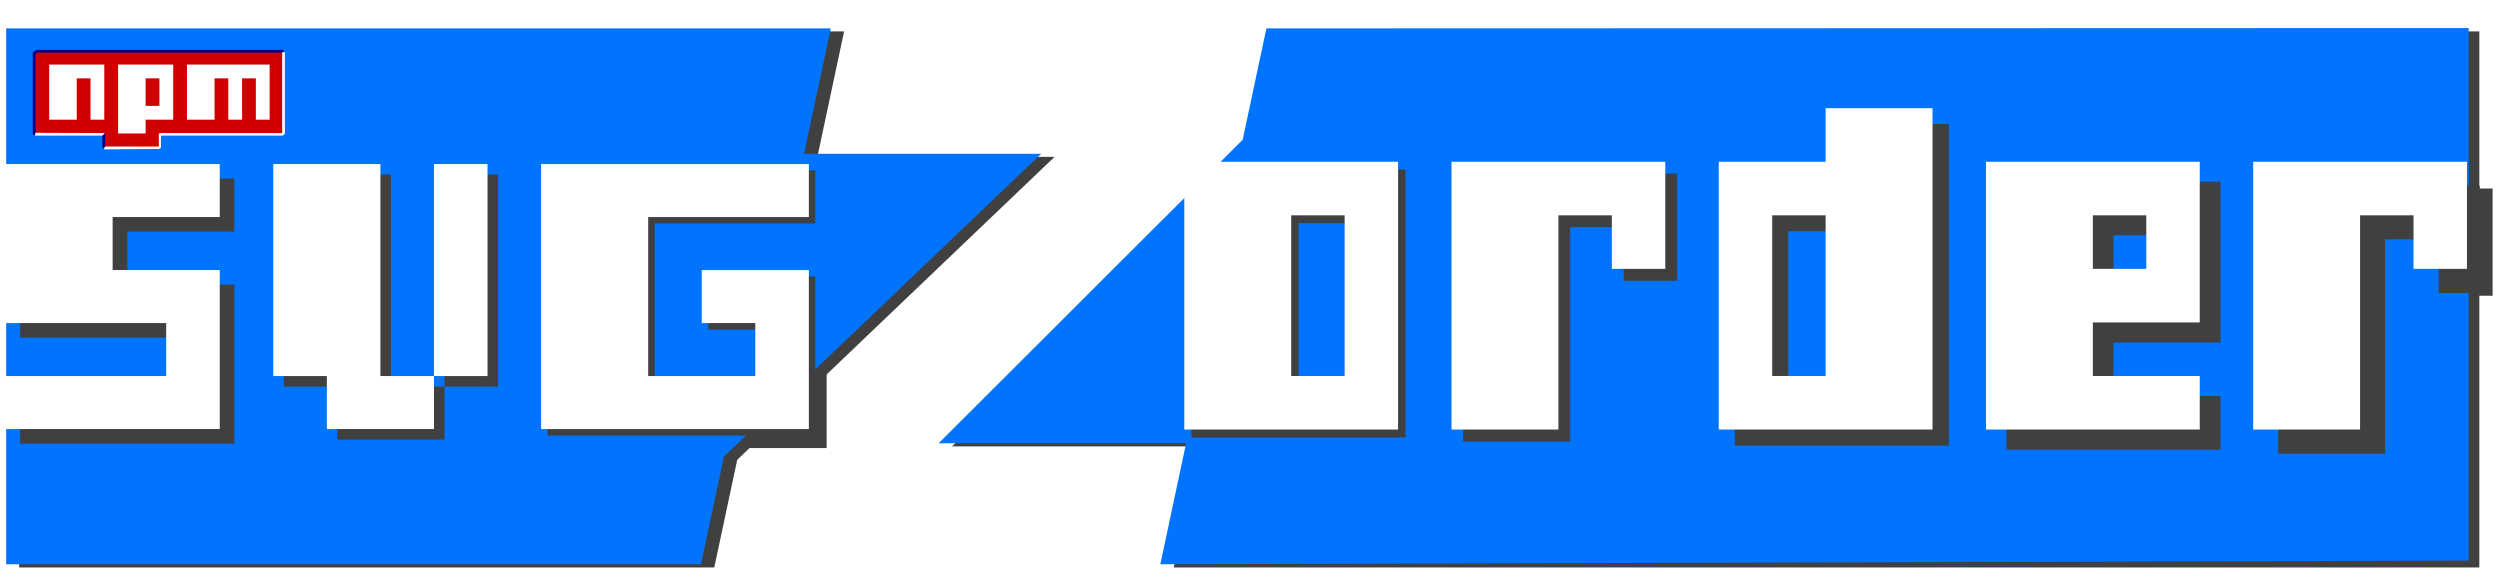 <?xml version="1.0" encoding="UTF-8" standalone="no"?>
<!-- Created with Inkscape (http://www.inkscape.org/) -->

<svg
   xmlns:dc="http://purl.org/dc/elements/1.1/"
   xmlns:cc="http://creativecommons.org/ns#"
   xmlns:rdf="http://www.w3.org/1999/02/22-rdf-syntax-ns#"
   xmlns:svg="http://www.w3.org/2000/svg"
   xmlns="http://www.w3.org/2000/svg"
   xmlns:sodipodi="http://sodipodi.sourceforge.net/DTD/sodipodi-0.dtd"
   xmlns:inkscape="http://www.inkscape.org/namespaces/inkscape"
   width="900"
   height="210"
   id="svg2"
   version="1.1"
   inkscape:version="0.48.1 "
   sodipodi:docname="banner.svg"
   inkscape:export-xdpi="90"
   inkscape:export-ydpi="90"
   inkscape:export-filename="banner.png">
  <defs
     id="defs4">
    <filter
       inkscape:collect="always"
       id="filter4009"
       color-interpolation-filters="sRGB">
      <feGaussianBlur
         inkscape:collect="always"
         stdDeviation="2.702"
         id="feGaussianBlur4011" />
    </filter>
    <filter
       inkscape:collect="always"
       id="filter4056"
       color-interpolation-filters="sRGB">
      <feGaussianBlur
         inkscape:collect="always"
         stdDeviation="1.185"
         id="feGaussianBlur4058" />
    </filter>
    <filter
       inkscape:collect="always"
       id="filter4076"
       color-interpolation-filters="sRGB">
      <feGaussianBlur
         inkscape:collect="always"
         stdDeviation="1.842"
         id="feGaussianBlur4078" />
    </filter>
    <filter
       inkscape:collect="always"
       id="filter4092"
       color-interpolation-filters="sRGB">
      <feGaussianBlur
         inkscape:collect="always"
         stdDeviation="1.995"
         id="feGaussianBlur4094" />
    </filter>
    <filter
       inkscape:collect="always"
       id="filter4096"
       color-interpolation-filters="sRGB">
      <feGaussianBlur
         inkscape:collect="always"
         stdDeviation="1.975"
         id="feGaussianBlur4098" />
    </filter>
  </defs>
  <sodipodi:namedview
     id="base"
     pagecolor="#ffffff"
     bordercolor="#666666"
     borderopacity="1.0"
     inkscape:pageopacity="0.0"
     inkscape:pageshadow="2"
     inkscape:zoom="0.70710678"
     inkscape:cx="506.23906"
     inkscape:cy="66.873635"
     inkscape:document-units="px"
     inkscape:current-layer="layer1"
     showgrid="true"
     inkscape:window-width="1600"
     inkscape:window-height="837"
     inkscape:window-x="-8"
     inkscape:window-y="-8"
     inkscape:window-maximized="1"
     objecttolerance="20"
     gridtolerance="50">
    <inkscape:grid
       type="xygrid"
       id="grid2985"
       empspacing="5"
       visible="true"
       enabled="true"
       snapvisiblegridlinesonly="true" />
  </sodipodi:namedview>
  <g
     inkscape:label="レイヤー 1"
     inkscape:groupmode="layer"
     id="layer1"
     transform="translate(0,-842.362)">
    <rect
       style="color:#000000;fill:#ffffff;fill-opacity:1;fill-rule:nonzero;stroke:none;stroke-width:1;marker:none;visibility:visible;display:inline;overflow:visible;enable-background:accumulate"
       id="rect4272"
       width="940"
       height="240"
       x="-20"
       y="832.362" />
    <path
       style="fill:#404040;fill-opacity:1;stroke:none;filter:url(#filter4009)"
       d="m 403.818,855.135 -131.818,0 0,130.5 131.818,0 0,-78.3 -52.727,0 0,26.1 26.364,0 0,26.1 -52.727,0 0,-78.3 79.091,0 z"
       id="path3792-8-8"
       inkscape:connector-curvature="0"
       sodipodi:nodetypes="ccccccccccccc"
       transform="matrix(0.732,0,0,0.732,2,282.176)" />
    <path
       style="fill:#404040;fill-opacity:1;stroke:none;filter:url(#filter4056)"
       d="m 1117.861,857.999 0,131.818 52.638,0 0,-105.455 26.319,0 0,26.364 26.319,0 0,-52.727 z"
       id="path3911-7-6-7"
       inkscape:connector-curvature="0"
       transform="matrix(0.732,0,0,0.732,2,282.176)" />
    <path
       inkscape:connector-curvature="0"
       style="color:#000000;fill:#404040;fill-opacity:1;fill-rule:nonzero;stroke:none;stroke-width:1;marker:none;visibility:visible;display:inline;overflow:visible;filter:url(#filter4076);enable-background:accumulate"
       d="m 6.708,780.726 0,263.636 341.842,0 11.287,-52.954 156.06,-148.975 -116.638,0 13.141,-61.707 z m 620.019,0 -11.678,54.766 -149.572,149.325 121.726,0 -12.667,59.545 642.078,0 0,-263.636 z"
       id="rect3787-1"
       sodipodi:nodetypes="cccccccccccccccc"
       transform="matrix(0.732,0,0,0.732,2,282.176)" />
    <path
       style="color:#000000;fill:#0073ff;fill-opacity:1;fill-rule:nonzero;stroke:none;stroke-width:1;marker:none;visibility:visible;display:inline;overflow:visible;enable-background:accumulate"
       d="m 2.226,852.588 0,192.909 250.134,0 8.259,-38.748 114.193,-109.009 -85.347,0 9.615,-45.153 z m 453.683,0 -8.545,40.074 -109.446,109.265 89.07,0 -9.269,43.57 470.998,-1.33 0,-191.712 z"
       id="rect3787"
       inkscape:connector-curvature="0"
       sodipodi:nodetypes="cccccccccccccccc" />
    <path
       style="fill:#404040;fill-opacity:1;stroke:none;filter:url(#filter4092)"
       d="m 180,333.762 -160,0 0,118.8 120,0 0,39.6 -120,0 0,39.6 160,0 0,-118.8 -80,0 0,-39.6 80,0 z"
       id="path3788-6"
       inkscape:connector-curvature="0"
       sodipodi:nodetypes="ccccccccccccc"
       transform="matrix(0.482,0,0,0.482,-2.39,745.781)" />
    <path
       style="fill:#404040;fill-opacity:1;stroke:none;filter:url(#filter4092)"
       d="m 220,333.762 0,158.4 40,0 0,39.6 80,0 0,-39.6 40,0 0,-158.4 -40,0 0,158.4 -40,0 0,-158.4 z"
       id="path3790-5"
       inkscape:connector-curvature="0"
       sodipodi:nodetypes="ccccccccccccc"
       transform="matrix(0.482,0,0,0.482,-3.854,744.318)" />
    <path
       style="fill:#404040;fill-opacity:1;stroke:none;filter:url(#filter4092)"
       d="m 620,333.762 -200,0 0,198 200,0 0,-118.8 -80,0 0,39.6 40,0 0,39.6 -80,0 0,-118.8 120,0 z"
       id="path3792-8"
       inkscape:connector-curvature="0"
       sodipodi:nodetypes="ccccccccccccc"
       transform="matrix(0.482,0,0,0.482,-5.317,742.854)" />
    <g
       id="g3965"
       transform="matrix(0.482,0,0,0.477,-17.291,723.803)"
       style="fill:#ffffff;fill-opacity:1">
      <path
         sodipodi:nodetypes="ccccccccccccc"
         inkscape:connector-curvature="0"
         id="path3788"
         d="m 200,372.362 -160,0 0,120 120,0 0,40 -120,0 0,40 160,0 0,-120 -80,0 0,-40 80,0 z"
         style="fill:#ffffff;fill-opacity:1;stroke:none" />
      <path
         sodipodi:nodetypes="ccccccccccccc"
         inkscape:connector-curvature="0"
         id="path3790"
         d="m 240,372.362 0,160 40,0 0,40 80,0 0,-40 40,0 0,-160 -40,0 0,160 -40,0 0,-160 z"
         style="fill:#ffffff;fill-opacity:1;stroke:none" />
      <path
         sodipodi:nodetypes="ccccccccccccc"
         inkscape:connector-curvature="0"
         id="path3792"
         d="m 640,372.362 -200,0 0,200 200,0 0,-120 -80,0 0,40 40,0 0,40 -80,0 0,-120 120,0 z"
         style="fill:#ffffff;fill-opacity:1;stroke:none" />
    </g>
    <path
       style="fill:#404040;fill-opacity:1;stroke:none;filter:url(#filter4096)"
       d="m 903.078,826.271 0,26.364 -52.638,0 0,131.818 105.276,0 0,-158.182 -52.638,0 z m -26.319,52.727 26.319,0 0,79.091 -26.319,0 0,-79.091 z"
       id="path3907-5"
       inkscape:connector-curvature="0"
       transform="matrix(0.732,0,0,0.732,2,282.176)" />
    <path
       style="fill:#404040;fill-opacity:1;stroke:none;filter:url(#filter4096)"
       d="m 716.844,850.635 0,131.818 52.638,0 0,-105.455 26.319,0 0,26.364 26.319,0 0,-52.727 z"
       id="path3911-4"
       inkscape:connector-curvature="0"
       transform="matrix(0.732,0,0,0.732,2,282.176)" />
    <path
       style="fill:#404040;fill-opacity:1;stroke:none;filter:url(#filter4096)"
       d="m 583.249,848.635 0,131.818 105.276,0 0,-131.818 -105.276,0 z m 52.638,26.364 26.319,0 0,79.091 -26.319,0 0,-79.091 z"
       id="path3913-4"
       inkscape:connector-curvature="0"
       transform="matrix(0.732,0,0,0.732,2,282.176)" />
    <path
       style="fill:#404040;fill-opacity:1;stroke:none;filter:url(#filter4096)"
       d="m 984.035,854.635 0,131.818 105.276,0 0,-26.364 -52.638,0 0,-26.364 52.638,0 0,-79.091 -105.276,0 z m 52.638,26.364 26.319,0 0,26.364 -26.319,0 0,-26.364 z"
       id="path3940-1"
       inkscape:connector-curvature="0"
       transform="matrix(0.732,0,0,0.732,2,282.176)" />
    <path
       style="fill:#404040;fill-opacity:1;stroke:none;filter:url(#filter4096)"
       d="m 1117.631,856.643 0,131.812 52.625,0 0,-105.469 26.344,0 0,26.375 20.219,0 0,-52.719 -99.188,0 z"
       id="path3911-7-6"
       inkscape:connector-curvature="0"
       transform="matrix(0.732,0,0,0.732,2,282.176)" />
    <g
       id="g3970"
       transform="matrix(0.481,0,0,0.482,301.286,509.035)"
       style="fill:#ffffff;fill-opacity:1">
      <path
         inkscape:connector-curvature="0"
         id="path3907"
         d="m 740,772.362 0,40 -80,0 0,200 160,0 0,-240 -80,0 z m -40,80 40,0 0,120 -40,0 0,-120 z"
         style="fill:#ffffff;fill-opacity:1;stroke:none" />
      <path
         inkscape:connector-curvature="0"
         id="path3911"
         d="m 460,812.362 0,200 80,0 0,-160 40,0 0,40 40,0 0,-80 z"
         style="fill:#ffffff;fill-opacity:1;stroke:none" />
      <path
         inkscape:connector-curvature="0"
         id="path3913"
         d="m 260,812.362 0,200 160,0 0,-200 -160,0 z m 80,40 40,0 0,120 -40,0 0,-120 z"
         style="fill:#ffffff;fill-opacity:1;stroke:none" />
      <path
         inkscape:connector-curvature="0"
         id="path3940"
         d="m 860,812.362 0,200 160,0 0,-40 -80,0 0,-40 80,0 0,-120 -160,0 z m 80,40 40,0 0,40 -40,0 0,-40 z"
         style="fill:#ffffff;fill-opacity:1;stroke:none" />
      <path
         inkscape:connector-curvature="0"
         id="path3911-7"
         d="m 1060,812.362 0,200 80,0 0,-160 40,0 0,40 40,0 0,-80 z"
         style="fill:#ffffff;fill-opacity:1;stroke:none" />
    </g>
    <g
       id="g3044"
       transform="translate(-80.853,-0.147)">
      <g
         transform="matrix(0.248,0,0,0.248,58.882,758.526)"
         id="g3782">
        <path
           style="fill:#d00000;fill-opacity:1;stroke:none"
           d="m 140,260 0,120 100,0 0,20 80,0 0,-20 180,0 0,-120 z"
           id="path3780"
           inkscape:connector-curvature="0"
           transform="translate(0,152.362)" />
        <path
           style="fill:#ffffff;fill-opacity:1;stroke:none"
           d="m 160,280 0,80 40,0 0,-60 20,0 0,60 20,0 0,-80 z"
           id="path3003"
           inkscape:connector-curvature="0"
           transform="translate(0,152.362)"
           sodipodi:nodetypes="ccccccccc" />
        <path
           inkscape:connector-curvature="0"
           style="fill:#ffffff;fill-opacity:1;stroke:none"
           d="m 260,280 0,100 40,0 0,-20 40,0 0,-80 -80,0 z m 40,20 20,0 0,40 -20,0 0,-40 z"
           transform="translate(0,152.362)"
           id="path3005" />
        <path
           style="fill:#ffffff;fill-opacity:1;stroke:none"
           d="m 360,280 0,80 40,0 0,-60 20,0 0,60 20,0 0,-60 20,0 0,60 20,0 0,-80 z"
           id="path3007"
           inkscape:connector-curvature="0"
           transform="translate(0,152.362)"
           sodipodi:nodetypes="ccccccccccccc" />
      </g>
      <g
         transform="matrix(0.248,0,0,0.247,35.117,802.814)"
         id="g4430">
        <path
           style="fill:#000080;fill-opacity:1;stroke:none"
           d="m 232,237.362 5,-4 358,0 2,3 -3,1 -356,0 -2,2 0,116 -1,3 -3,-2 z"
           id="path4363"
           inkscape:connector-curvature="0"
           sodipodi:nodetypes="ccccccccccc" />
        <path
           style="fill:#000080;fill-opacity:1;stroke:none"
           d="m 335,356.362 1,-1 1,1 0,19 -2,2 -2,-2 0,-17 z"
           id="path4365"
           inkscape:connector-curvature="0"
           sodipodi:nodetypes="cccccccc" />
        <path
           style="fill:#ffffff;fill-opacity:1;stroke:none"
           d="m 235,358.362 98,0 3,-3 -0.008,-0.712 -99.902,-0.375 z"
           id="path4367"
           inkscape:connector-curvature="0"
           sodipodi:nodetypes="cccccc" />
        <path
           style="fill:#ffffff;fill-opacity:1;stroke:none"
           d="m 337.271,374.276 77.793,0.035 -0.18,-17.569 1.126,-2.141 177.611,0.111 0.379,-0.351 0,-117 3,-1 1,1 0,118 -3,3 -176,0 -1,1 0,17 -2.91,1.461 -79.09,0.539 -1,-1 z"
           id="path4369"
           inkscape:connector-curvature="0"
           sodipodi:nodetypes="cccccccccccccccccc" />
      </g>
    </g>
  </g>
</svg>
